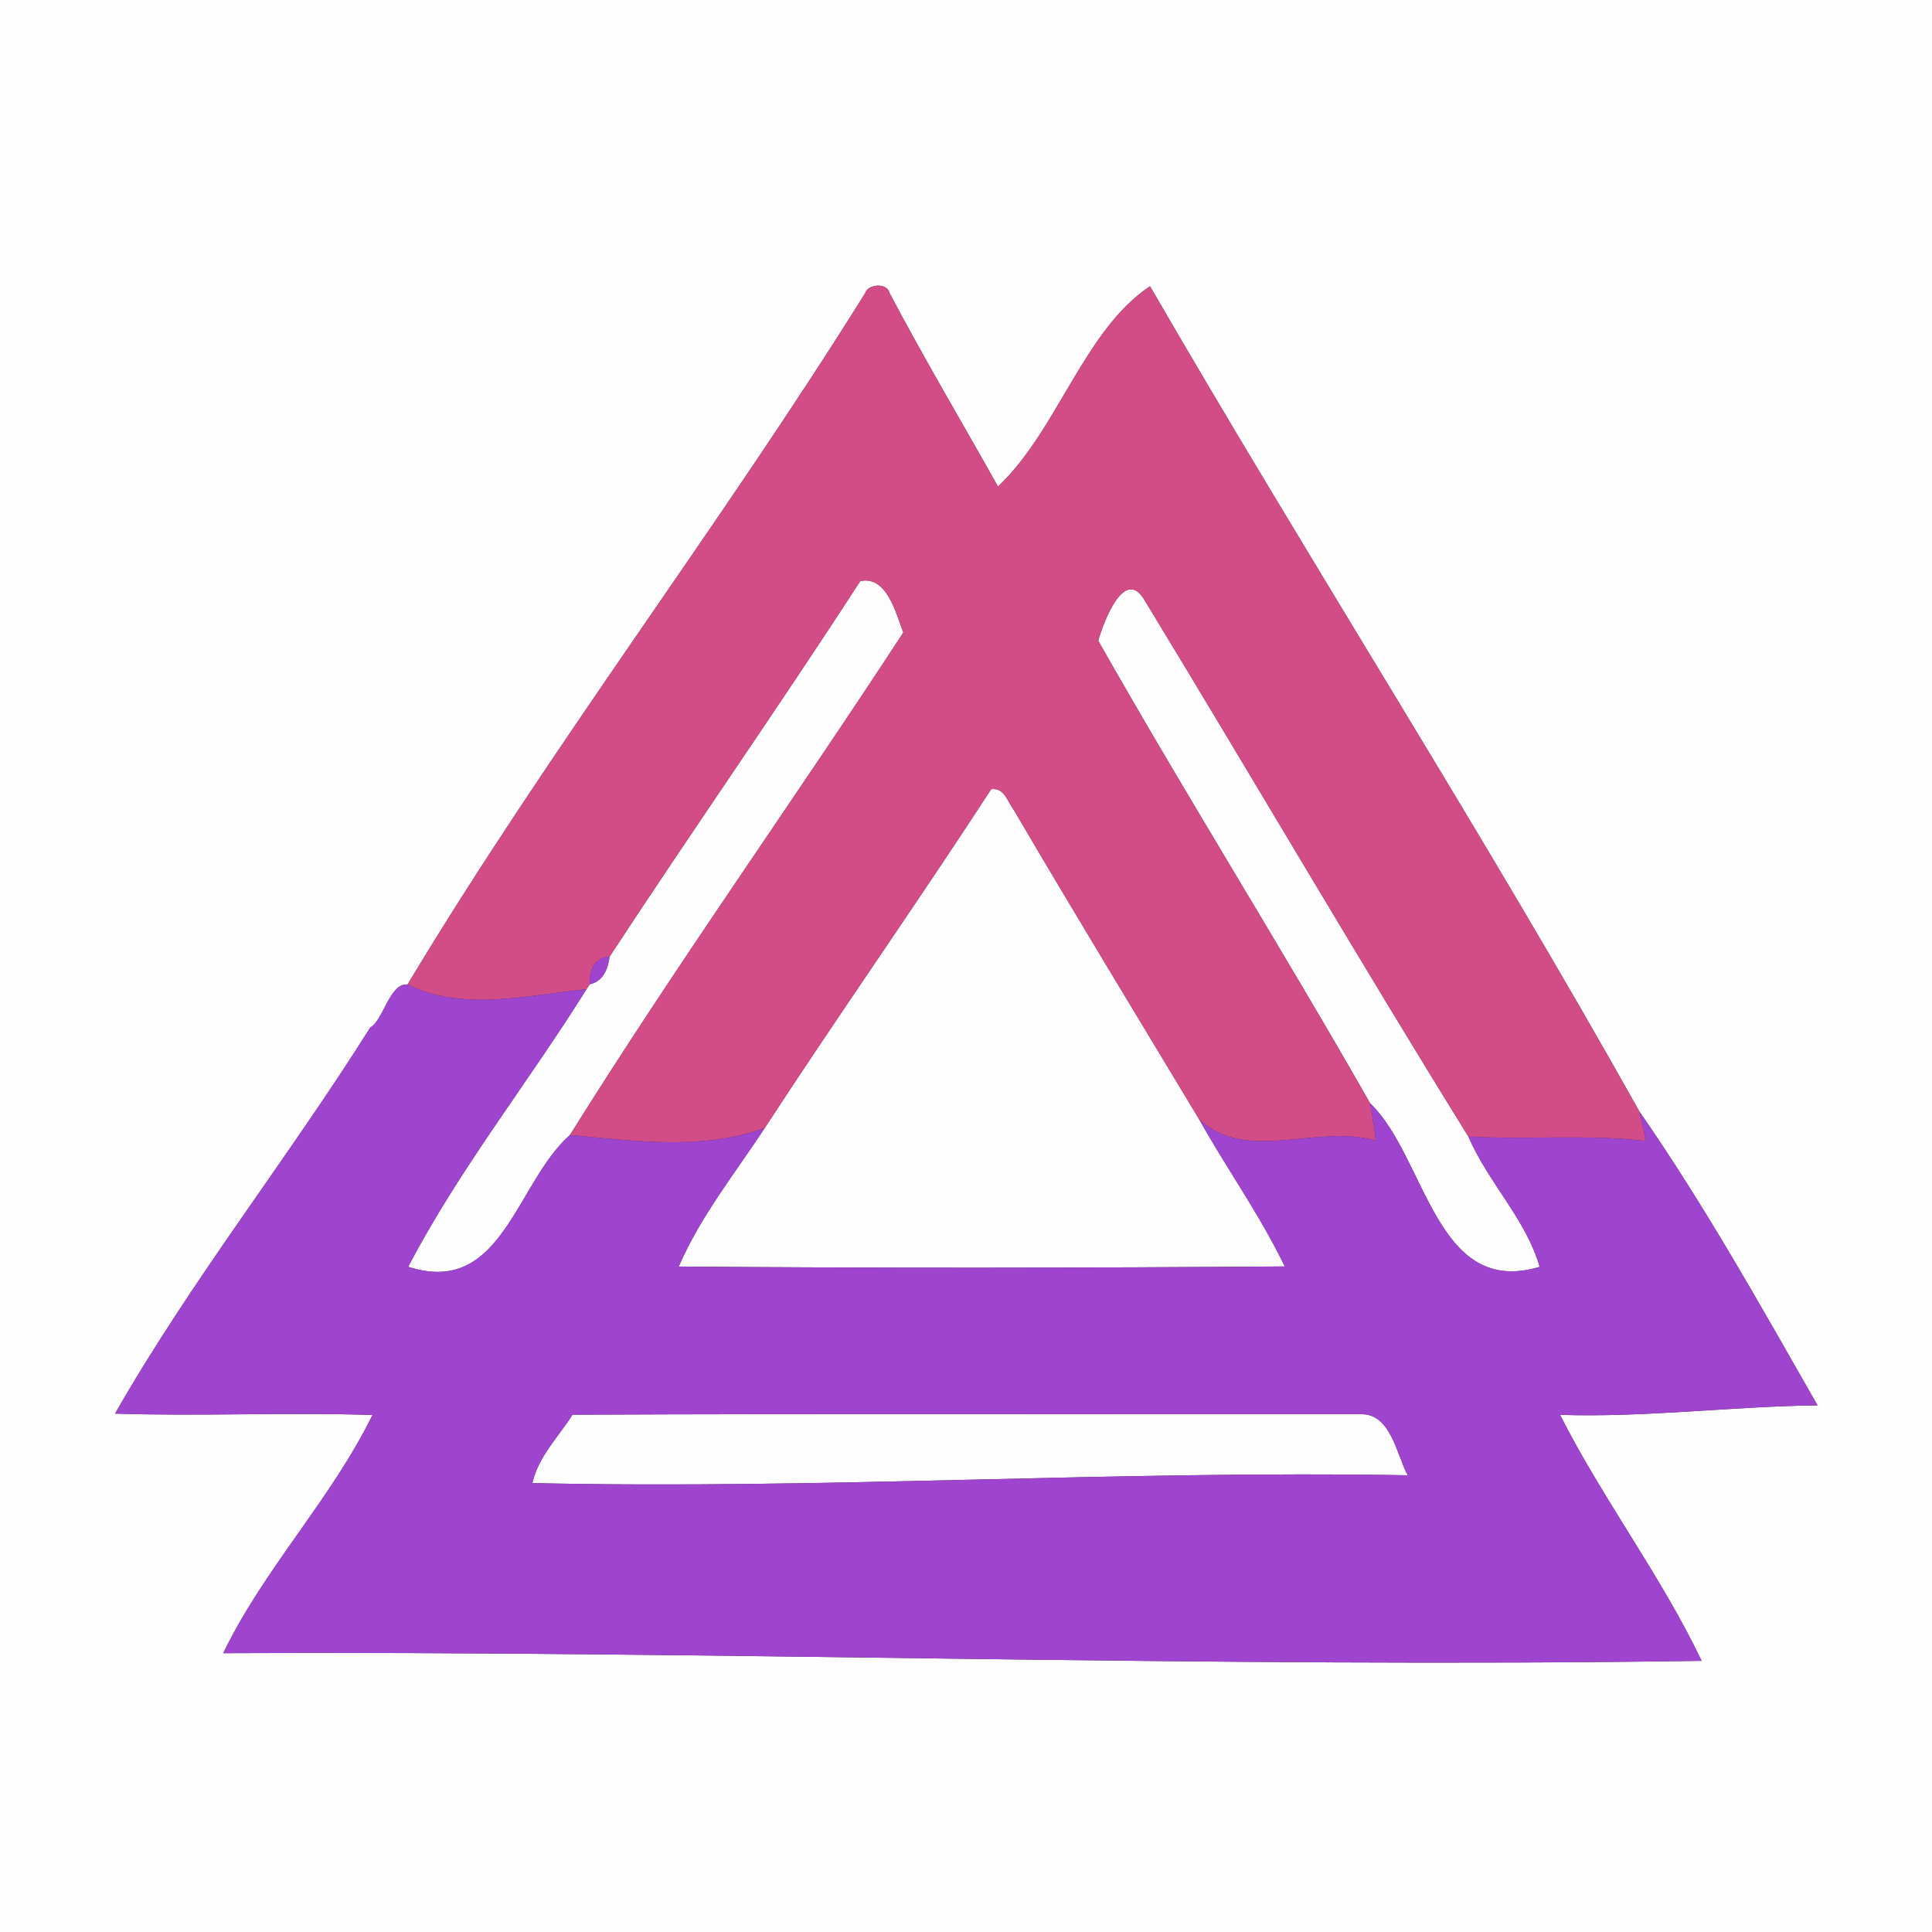 <?xml version="1.0" encoding="UTF-8" ?>
<!DOCTYPE svg PUBLIC "-//W3C//DTD SVG 1.1//EN" "http://www.w3.org/Graphics/SVG/1.1/DTD/svg11.dtd">
<svg width="250pt" height="250pt" viewBox="0 0 250 250" version="1.1" xmlns="http://www.w3.org/2000/svg">
<rect x="0" y="0" width="250" height="250" fill="#333333" stroke="none"/>
<g id="#fefdfeff">
<path fill="#fefdfe" opacity="1.00" d=" M 0.00 0.00 L 250.00 0.00 L 250.00 250.00 L 0.00 250.00 L 0.00 0.00 M 111.95 37.94 C 93.02 68.29 71.14 96.77 52.73 127.40 C 50.43 127.16 49.60 132.04 47.92 132.95 C 37.31 149.83 24.71 165.72 14.89 182.92 C 25.99 183.28 37.10 182.73 48.20 183.10 C 42.87 193.99 34.13 203.04 28.89 213.92 C 92.68 213.59 156.37 215.86 220.19 214.91 C 214.93 203.89 207.37 193.96 201.87 183.08 C 213.01 183.44 224.06 181.98 235.19 181.85 C 227.86 169.04 220.60 156.00 212.15 143.85 C 191.96 107.78 169.54 72.85 148.81 37.04 C 140.27 42.72 136.86 55.68 129.14 62.96 C 124.46 54.60 119.55 46.36 115.09 37.88 C 114.80 36.57 112.30 36.73 111.95 37.94 Z" />
<path fill="#fefdfe" opacity="1.00" d=" M 111.31 75.20 C 114.76 74.44 115.93 79.36 116.89 81.85 C 102.67 103.63 87.53 124.82 73.75 146.87 C 66.73 153.07 64.97 167.87 52.82 163.92 C 59.40 151.31 68.37 140.06 75.90 127.99 L 76.31 127.37 C 78.02 127.01 78.69 125.37 78.87 123.81 C 89.54 107.51 100.72 91.55 111.31 75.20 Z" />
<path fill="#fefdfe" opacity="1.00" d=" M 142.11 82.91 C 142.84 80.34 145.57 73.13 148.19 77.80 C 162.20 100.84 175.80 124.15 190.01 147.07 C 192.54 152.99 197.45 157.73 199.23 163.93 C 185.74 167.98 184.57 149.73 177.29 142.76 C 165.84 122.65 153.51 103.03 142.11 82.91 Z" />
<path fill="#fefdfe" opacity="1.00" d=" M 128.26 102.12 C 129.98 101.88 130.39 103.77 131.21 104.85 C 139.06 118.23 147.14 131.49 155.14 144.79 C 158.73 151.21 163.06 157.24 166.25 163.88 C 140.11 164.07 113.96 164.11 87.83 163.89 C 90.62 157.42 95.11 151.82 98.96 145.96 C 108.55 131.24 118.68 116.86 128.26 102.12 Z" />
<path fill="#fefdfe" opacity="1.00" d=" M 74.08 183.06 C 108.06 182.91 142.04 183.03 176.01 183.00 C 179.98 182.83 180.69 188.17 182.16 190.90 C 144.36 190.24 106.69 192.76 68.89 191.91 C 69.64 188.51 72.28 185.91 74.08 183.06 Z" />
</g>
<g id="#d24c88ff">
<path fill="#d24c88" opacity="1.00" d=" M 111.95 37.94 C 112.30 36.73 114.80 36.57 115.09 37.88 C 119.55 46.36 124.46 54.60 129.14 62.96 C 136.86 55.68 140.27 42.72 148.81 37.04 C 169.54 72.85 191.96 107.78 212.15 143.85 C 212.44 145.11 212.75 146.37 212.97 147.64 C 205.32 146.75 197.65 147.51 190.01 147.07 C 175.80 124.15 162.20 100.84 148.19 77.80 C 145.57 73.13 142.84 80.34 142.11 82.91 C 153.51 103.03 165.84 122.65 177.29 142.76 C 177.57 144.38 177.87 145.99 178.02 147.62 C 170.62 145.34 161.21 150.65 155.14 144.79 C 147.14 131.49 139.06 118.23 131.21 104.85 C 130.39 103.77 129.98 101.88 128.26 102.12 C 118.68 116.86 108.55 131.24 98.96 145.96 C 91.02 148.89 82.03 147.64 73.75 146.87 C 87.53 124.82 102.67 103.63 116.89 81.85 C 115.93 79.36 114.76 74.44 111.31 75.20 C 100.72 91.55 89.54 107.51 78.87 123.81 C 76.95 123.84 76.17 125.69 76.31 127.37 L 75.90 127.99 C 68.36 128.79 59.86 130.93 52.73 127.40 C 71.14 96.77 93.02 68.29 111.95 37.94 Z" />
</g>
<g id="#9e44ceff">
<path fill="#9e44ce" opacity="1.00" d=" M 76.31 127.37 C 76.17 125.69 76.95 123.84 78.87 123.81 C 78.69 125.37 78.02 127.01 76.31 127.37 Z" />
<path fill="#9e44ce" opacity="1.00" d=" M 47.92 132.95 C 49.60 132.04 50.43 127.16 52.73 127.40 C 59.86 130.93 68.36 128.79 75.90 127.99 C 68.37 140.06 59.40 151.31 52.82 163.92 C 64.97 167.87 66.73 153.07 73.75 146.87 C 82.03 147.64 91.02 148.89 98.96 145.96 C 95.11 151.82 90.62 157.42 87.83 163.89 C 113.96 164.11 140.11 164.07 166.25 163.88 C 163.06 157.24 158.73 151.21 155.14 144.79 C 161.21 150.65 170.62 145.34 178.02 147.62 C 177.87 145.99 177.57 144.38 177.29 142.76 C 184.57 149.73 185.74 167.98 199.23 163.93 C 197.45 157.73 192.54 152.99 190.01 147.07 C 197.65 147.51 205.32 146.75 212.97 147.64 C 212.75 146.37 212.44 145.11 212.15 143.85 C 220.60 156.00 227.86 169.04 235.19 181.85 C 224.06 181.98 213.01 183.44 201.87 183.08 C 207.37 193.96 214.93 203.89 220.19 214.91 C 156.37 215.86 92.68 213.59 28.89 213.92 C 34.13 203.04 42.87 193.99 48.20 183.10 C 37.10 182.73 25.99 183.28 14.89 182.92 C 24.71 165.72 37.31 149.83 47.92 132.95 M 74.08 183.06 C 72.28 185.91 69.64 188.51 68.89 191.91 C 106.69 192.76 144.36 190.24 182.16 190.90 C 180.69 188.17 179.98 182.83 176.01 183.00 C 142.04 183.03 108.06 182.91 74.08 183.06 Z" />
</g>
</svg>
